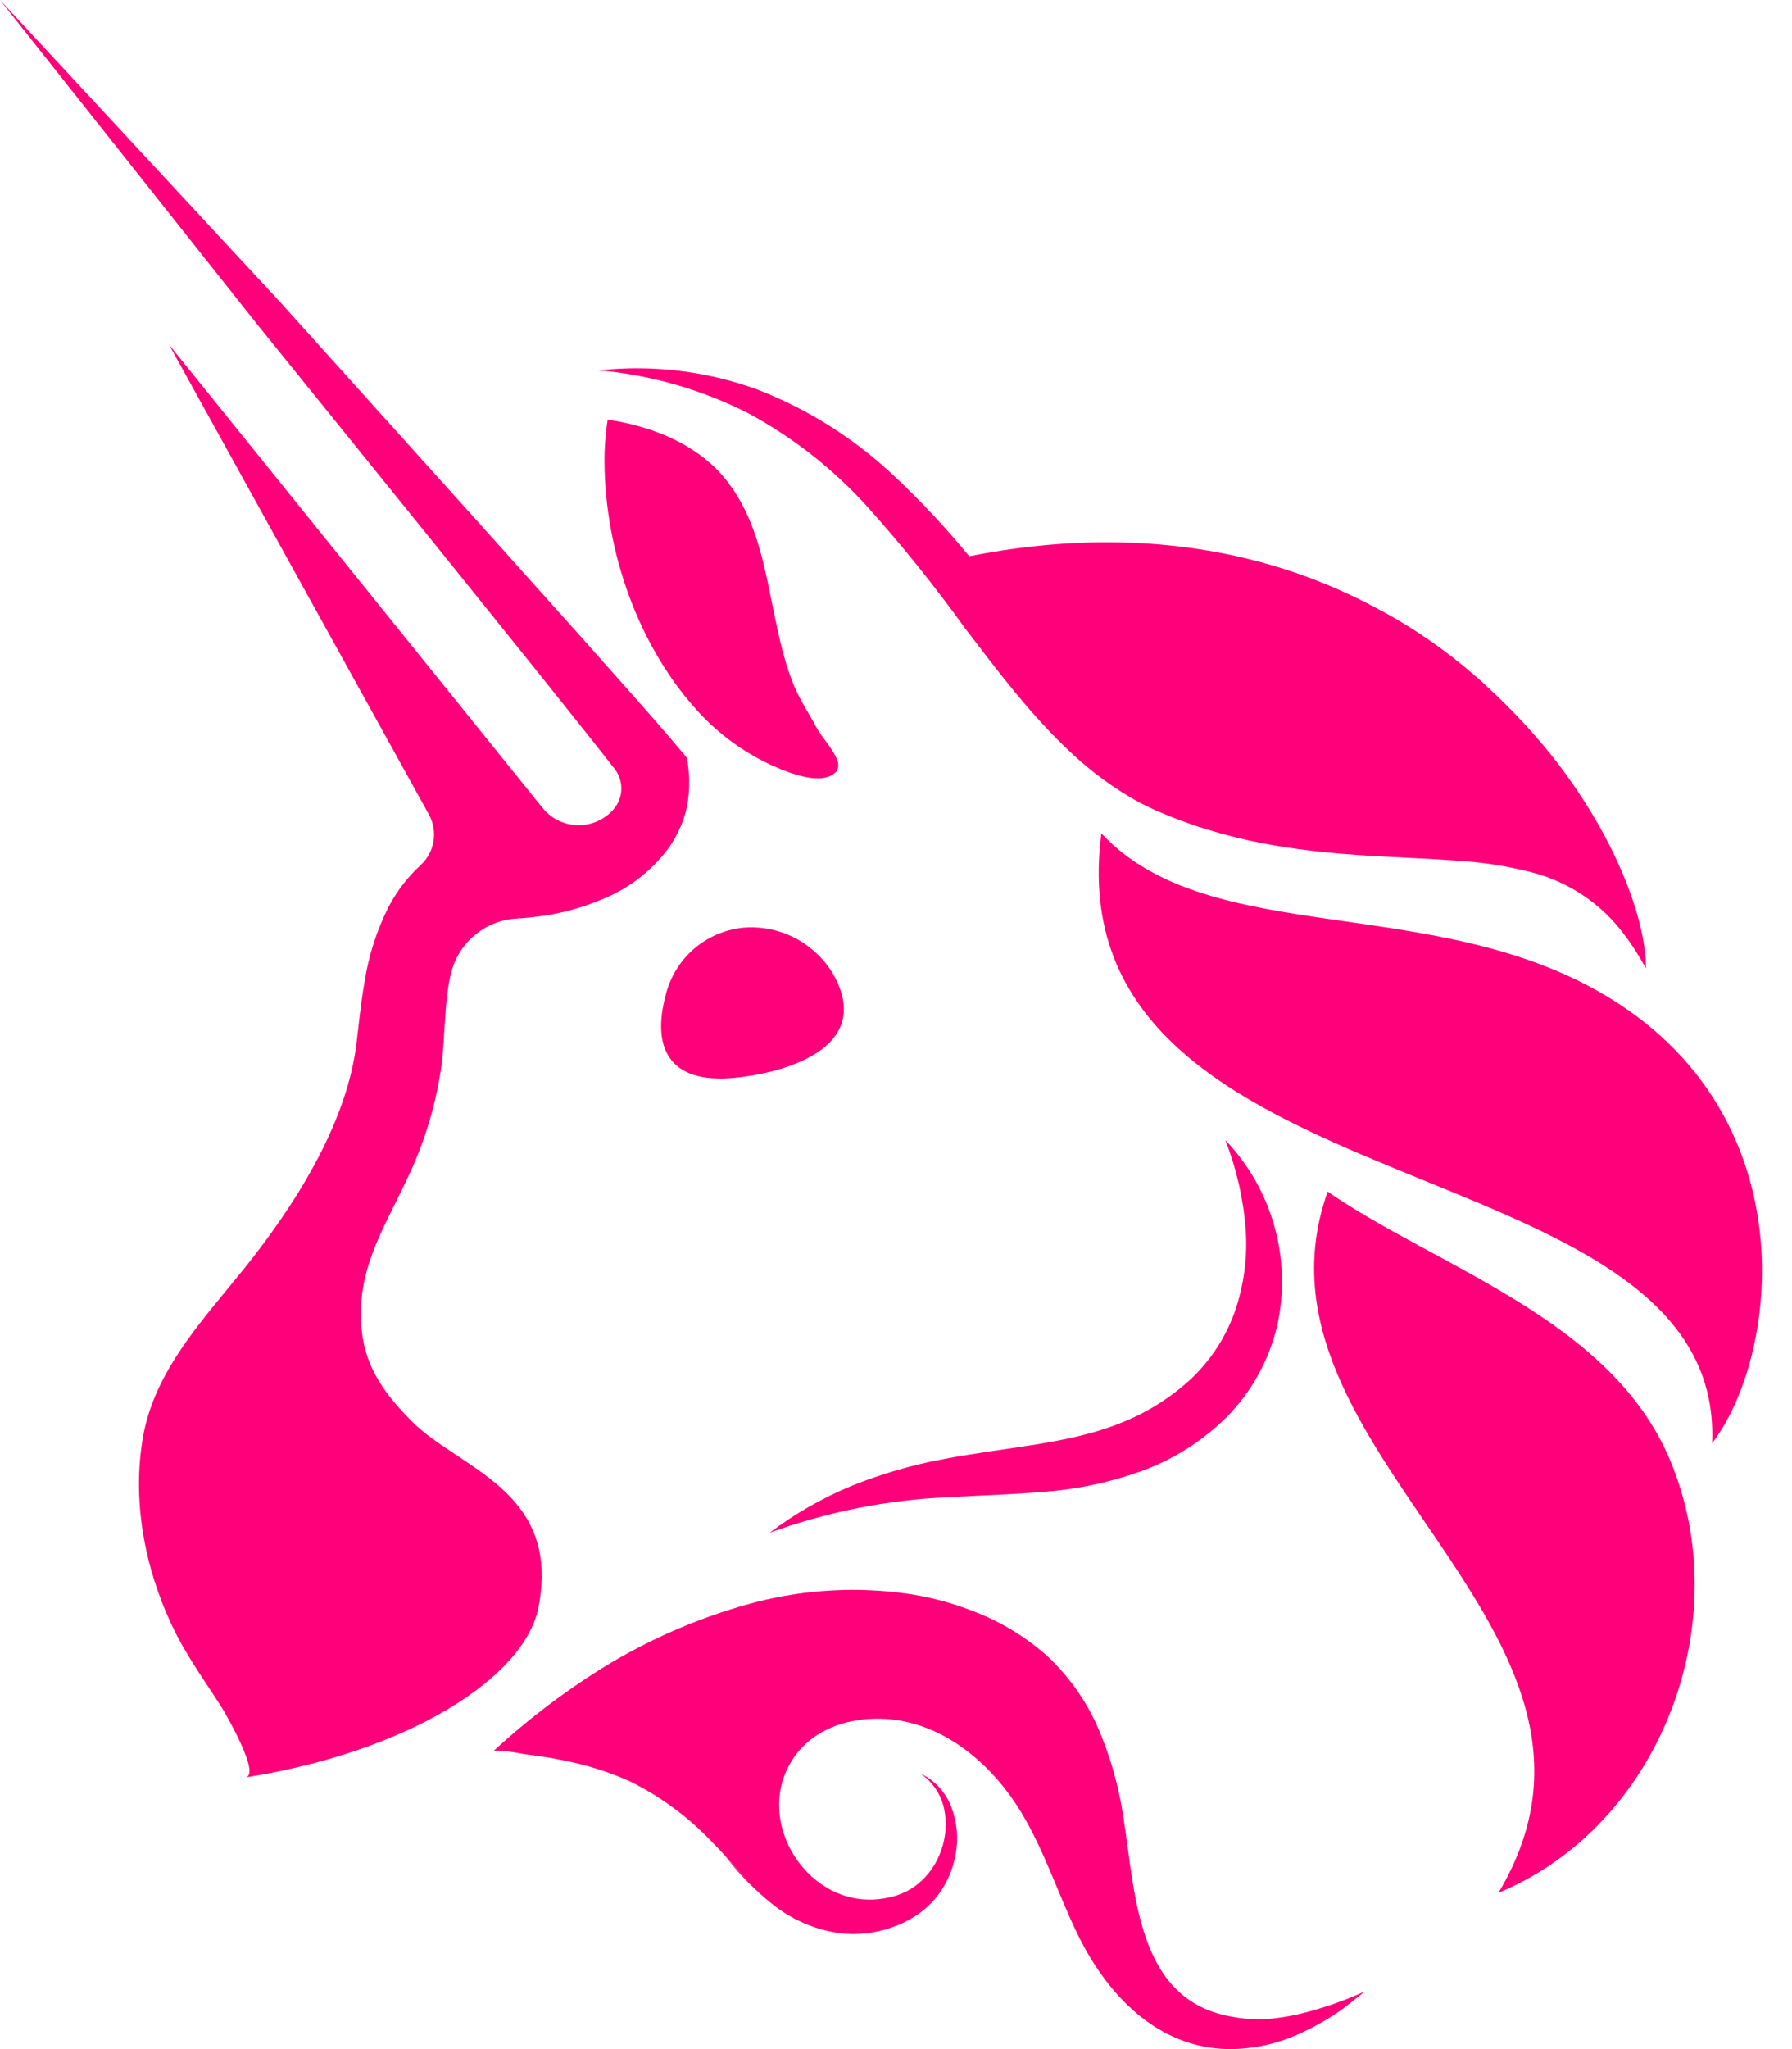 <svg width="35" height="40" viewBox="0 0 35 40" fill="none" xmlns="http://www.w3.org/2000/svg">
<path d="M16.271 19.011C17.11 20.495 15.233 20.956 14.351 21.04C13.016 21.171 12.74 20.398 13.001 19.427C13.086 19.079 13.276 18.766 13.545 18.53C13.813 18.295 14.148 18.148 14.502 18.11C14.851 18.078 15.203 18.145 15.515 18.305C15.828 18.464 16.09 18.709 16.271 19.011Z" fill="#FF007A"/>
<path d="M21.511 16.268C20.535 23.766 33.69 22.206 33.44 28.173C34.737 26.479 35.295 21.874 31.475 19.505C28.071 17.392 23.636 18.548 21.511 16.268Z" fill="#FF007A"/>
<path d="M29.09 13.437C29.004 13.358 28.916 13.279 28.83 13.201C28.917 13.281 29.004 13.364 29.09 13.437Z" fill="#FF007A"/>
<path d="M32.148 18.905L32.14 18.893C32.021 18.672 31.886 18.459 31.735 18.258C31.291 17.655 30.655 17.222 29.933 17.033C29.451 16.908 28.959 16.831 28.464 16.801C27.961 16.765 27.449 16.744 26.931 16.716C25.893 16.659 24.83 16.552 23.792 16.255C23.533 16.181 23.273 16.1 23.023 16.002C22.893 15.955 22.772 15.904 22.644 15.85C22.515 15.795 22.384 15.732 22.255 15.666C21.766 15.397 21.314 15.067 20.909 14.684C20.11 13.937 19.482 13.09 18.852 12.269C18.259 11.444 17.622 10.652 16.945 9.896C16.276 9.156 15.486 8.536 14.609 8.064C13.701 7.604 12.714 7.321 11.701 7.229C12.752 7.115 13.815 7.245 14.808 7.61C15.809 8.001 16.725 8.585 17.503 9.329C18.011 9.808 18.487 10.319 18.93 10.858C22.226 10.207 24.899 10.785 26.953 11.909L27 11.932C27.654 12.289 28.266 12.716 28.827 13.207C28.916 13.286 29.005 13.364 29.087 13.443C29.524 13.847 29.931 14.283 30.305 14.747L30.334 14.784C31.547 16.328 32.146 17.933 32.148 18.905Z" fill="#FF007A"/>
<path d="M32.146 18.905L32.139 18.889L32.146 18.905Z" fill="#FF007A"/>
<path d="M11.868 8.192C12.709 8.315 13.566 8.651 14.119 9.293C14.672 9.934 14.876 10.768 15.035 11.562C15.165 12.177 15.268 12.804 15.509 13.387C15.626 13.671 15.797 13.92 15.94 14.189C16.058 14.412 16.273 14.612 16.356 14.851C16.371 14.885 16.377 14.923 16.372 14.96C16.368 14.997 16.354 15.032 16.332 15.062C16.038 15.388 15.247 15.025 14.948 14.879C14.432 14.623 13.97 14.268 13.587 13.837C12.39 12.501 11.771 10.578 11.808 8.827C11.817 8.615 11.836 8.403 11.868 8.192Z" fill="#FF007A"/>
<path d="M25.931 23.262C24.114 28.355 32.354 31.772 29.267 36.949C32.434 35.635 33.938 31.666 32.624 28.517C31.474 25.752 28.074 24.744 25.931 23.262Z" fill="#FF007A"/>
<path d="M15.033 29.92C15.528 29.546 16.07 29.237 16.643 29.001C17.224 28.768 17.827 28.593 18.442 28.48C19.663 28.247 20.871 28.189 21.886 27.779C22.387 27.582 22.849 27.295 23.247 26.931C23.633 26.571 23.928 26.125 24.109 25.628C24.294 25.104 24.369 24.547 24.329 23.992C24.284 23.396 24.149 22.81 23.931 22.254C24.383 22.727 24.712 23.304 24.89 23.935C25.067 24.566 25.087 25.231 24.947 25.872C24.788 26.549 24.445 27.17 23.957 27.664C23.473 28.143 22.89 28.508 22.249 28.733C21.638 28.948 21 29.08 20.353 29.124C19.731 29.176 19.128 29.191 18.537 29.226C17.34 29.276 16.159 29.51 15.033 29.92Z" fill="#FF007A"/>
<path d="M26.656 38.874C26.473 39.02 26.29 39.175 26.089 39.31C25.887 39.444 25.674 39.563 25.454 39.665C24.996 39.889 24.493 40.004 23.983 40C22.602 39.974 21.627 38.941 21.055 37.775C20.666 36.98 20.398 36.12 19.936 35.363C19.275 34.28 18.145 33.408 16.821 33.569C16.282 33.637 15.776 33.881 15.476 34.352C14.687 35.581 15.82 37.303 17.264 37.059C17.387 37.04 17.507 37.007 17.622 36.96C17.737 36.911 17.844 36.846 17.94 36.766C18.142 36.597 18.294 36.376 18.38 36.127C18.475 35.867 18.496 35.586 18.441 35.315C18.382 35.032 18.215 34.782 17.976 34.62C18.254 34.751 18.47 34.984 18.58 35.272C18.693 35.568 18.723 35.89 18.664 36.201C18.607 36.526 18.465 36.83 18.251 37.08C18.138 37.209 18.007 37.321 17.862 37.412C17.719 37.503 17.565 37.576 17.404 37.63C17.078 37.742 16.731 37.778 16.389 37.736C15.909 37.667 15.457 37.47 15.079 37.165C14.632 36.81 14.3 36.346 13.897 35.947C13.434 35.46 12.888 35.059 12.285 34.765C11.869 34.581 11.434 34.446 10.988 34.361C10.763 34.314 10.536 34.28 10.309 34.251C10.205 34.241 9.696 34.127 9.625 34.194C10.327 33.545 11.092 32.968 11.909 32.473C12.748 31.973 13.648 31.586 14.587 31.322C15.561 31.047 16.579 30.969 17.583 31.092C18.1 31.154 18.606 31.286 19.088 31.483C19.594 31.685 20.06 31.975 20.466 32.338C20.869 32.719 21.194 33.174 21.424 33.679C21.632 34.152 21.787 34.646 21.886 35.153C22.182 36.669 22.073 39.02 24.049 39.366C24.152 39.386 24.256 39.401 24.361 39.411L24.684 39.419C24.906 39.403 25.127 39.371 25.344 39.323C25.795 39.217 26.234 39.066 26.656 38.874Z" fill="#FF007A"/>
<path d="M15.171 37.218L15.119 37.177L15.171 37.218Z" fill="#FF007A"/>
<path d="M13.399 15.826C13.327 16.104 13.201 16.364 13.029 16.594C12.709 17.011 12.284 17.337 11.799 17.539C11.362 17.728 10.9 17.85 10.428 17.901C10.325 17.914 10.219 17.922 10.116 17.93C9.817 17.941 9.529 18.048 9.295 18.236C9.06 18.424 8.892 18.682 8.815 18.973C8.779 19.117 8.752 19.264 8.735 19.412C8.689 19.795 8.681 20.194 8.639 20.676C8.538 21.497 8.301 22.295 7.94 23.038C7.47 24.031 6.943 24.832 7.065 25.976C7.146 26.719 7.525 27.217 8.028 27.731C8.936 28.664 10.97 29.081 10.516 31.381C10.242 32.753 7.976 34.194 4.792 34.697C5.109 34.648 4.386 33.425 4.34 33.346C3.999 32.809 3.625 32.303 3.354 31.721C2.822 30.591 2.576 29.283 2.794 28.045C3.023 26.741 3.984 25.743 4.782 24.747C5.731 23.562 6.728 22.01 6.949 20.471C7 20.099 7.037 19.632 7.12 19.168C7.199 18.654 7.359 18.156 7.595 17.692C7.755 17.389 7.967 17.115 8.22 16.883C8.352 16.76 8.439 16.596 8.468 16.417C8.496 16.238 8.463 16.056 8.376 15.898L3.3 6.726L10.591 15.764C10.674 15.869 10.779 15.954 10.898 16.014C11.018 16.073 11.149 16.105 11.282 16.108C11.415 16.111 11.547 16.085 11.669 16.03C11.791 15.976 11.9 15.896 11.987 15.794C12.079 15.686 12.132 15.549 12.135 15.407C12.139 15.264 12.093 15.125 12.007 15.012C11.53 14.401 11.027 13.778 10.539 13.165L8.704 10.884L5.022 6.33L0 0L5.494 5.922L9.414 10.275L11.37 12.457C12.018 13.191 12.667 13.902 13.316 14.674L13.422 14.804L13.446 15.006C13.477 15.28 13.461 15.557 13.399 15.826Z" fill="#FF007A"/>
<path d="M15.078 37.157C14.726 36.884 14.412 36.563 14.146 36.204C14.432 36.546 14.743 36.864 15.078 37.157Z" fill="#FF007A"/>
</svg>

